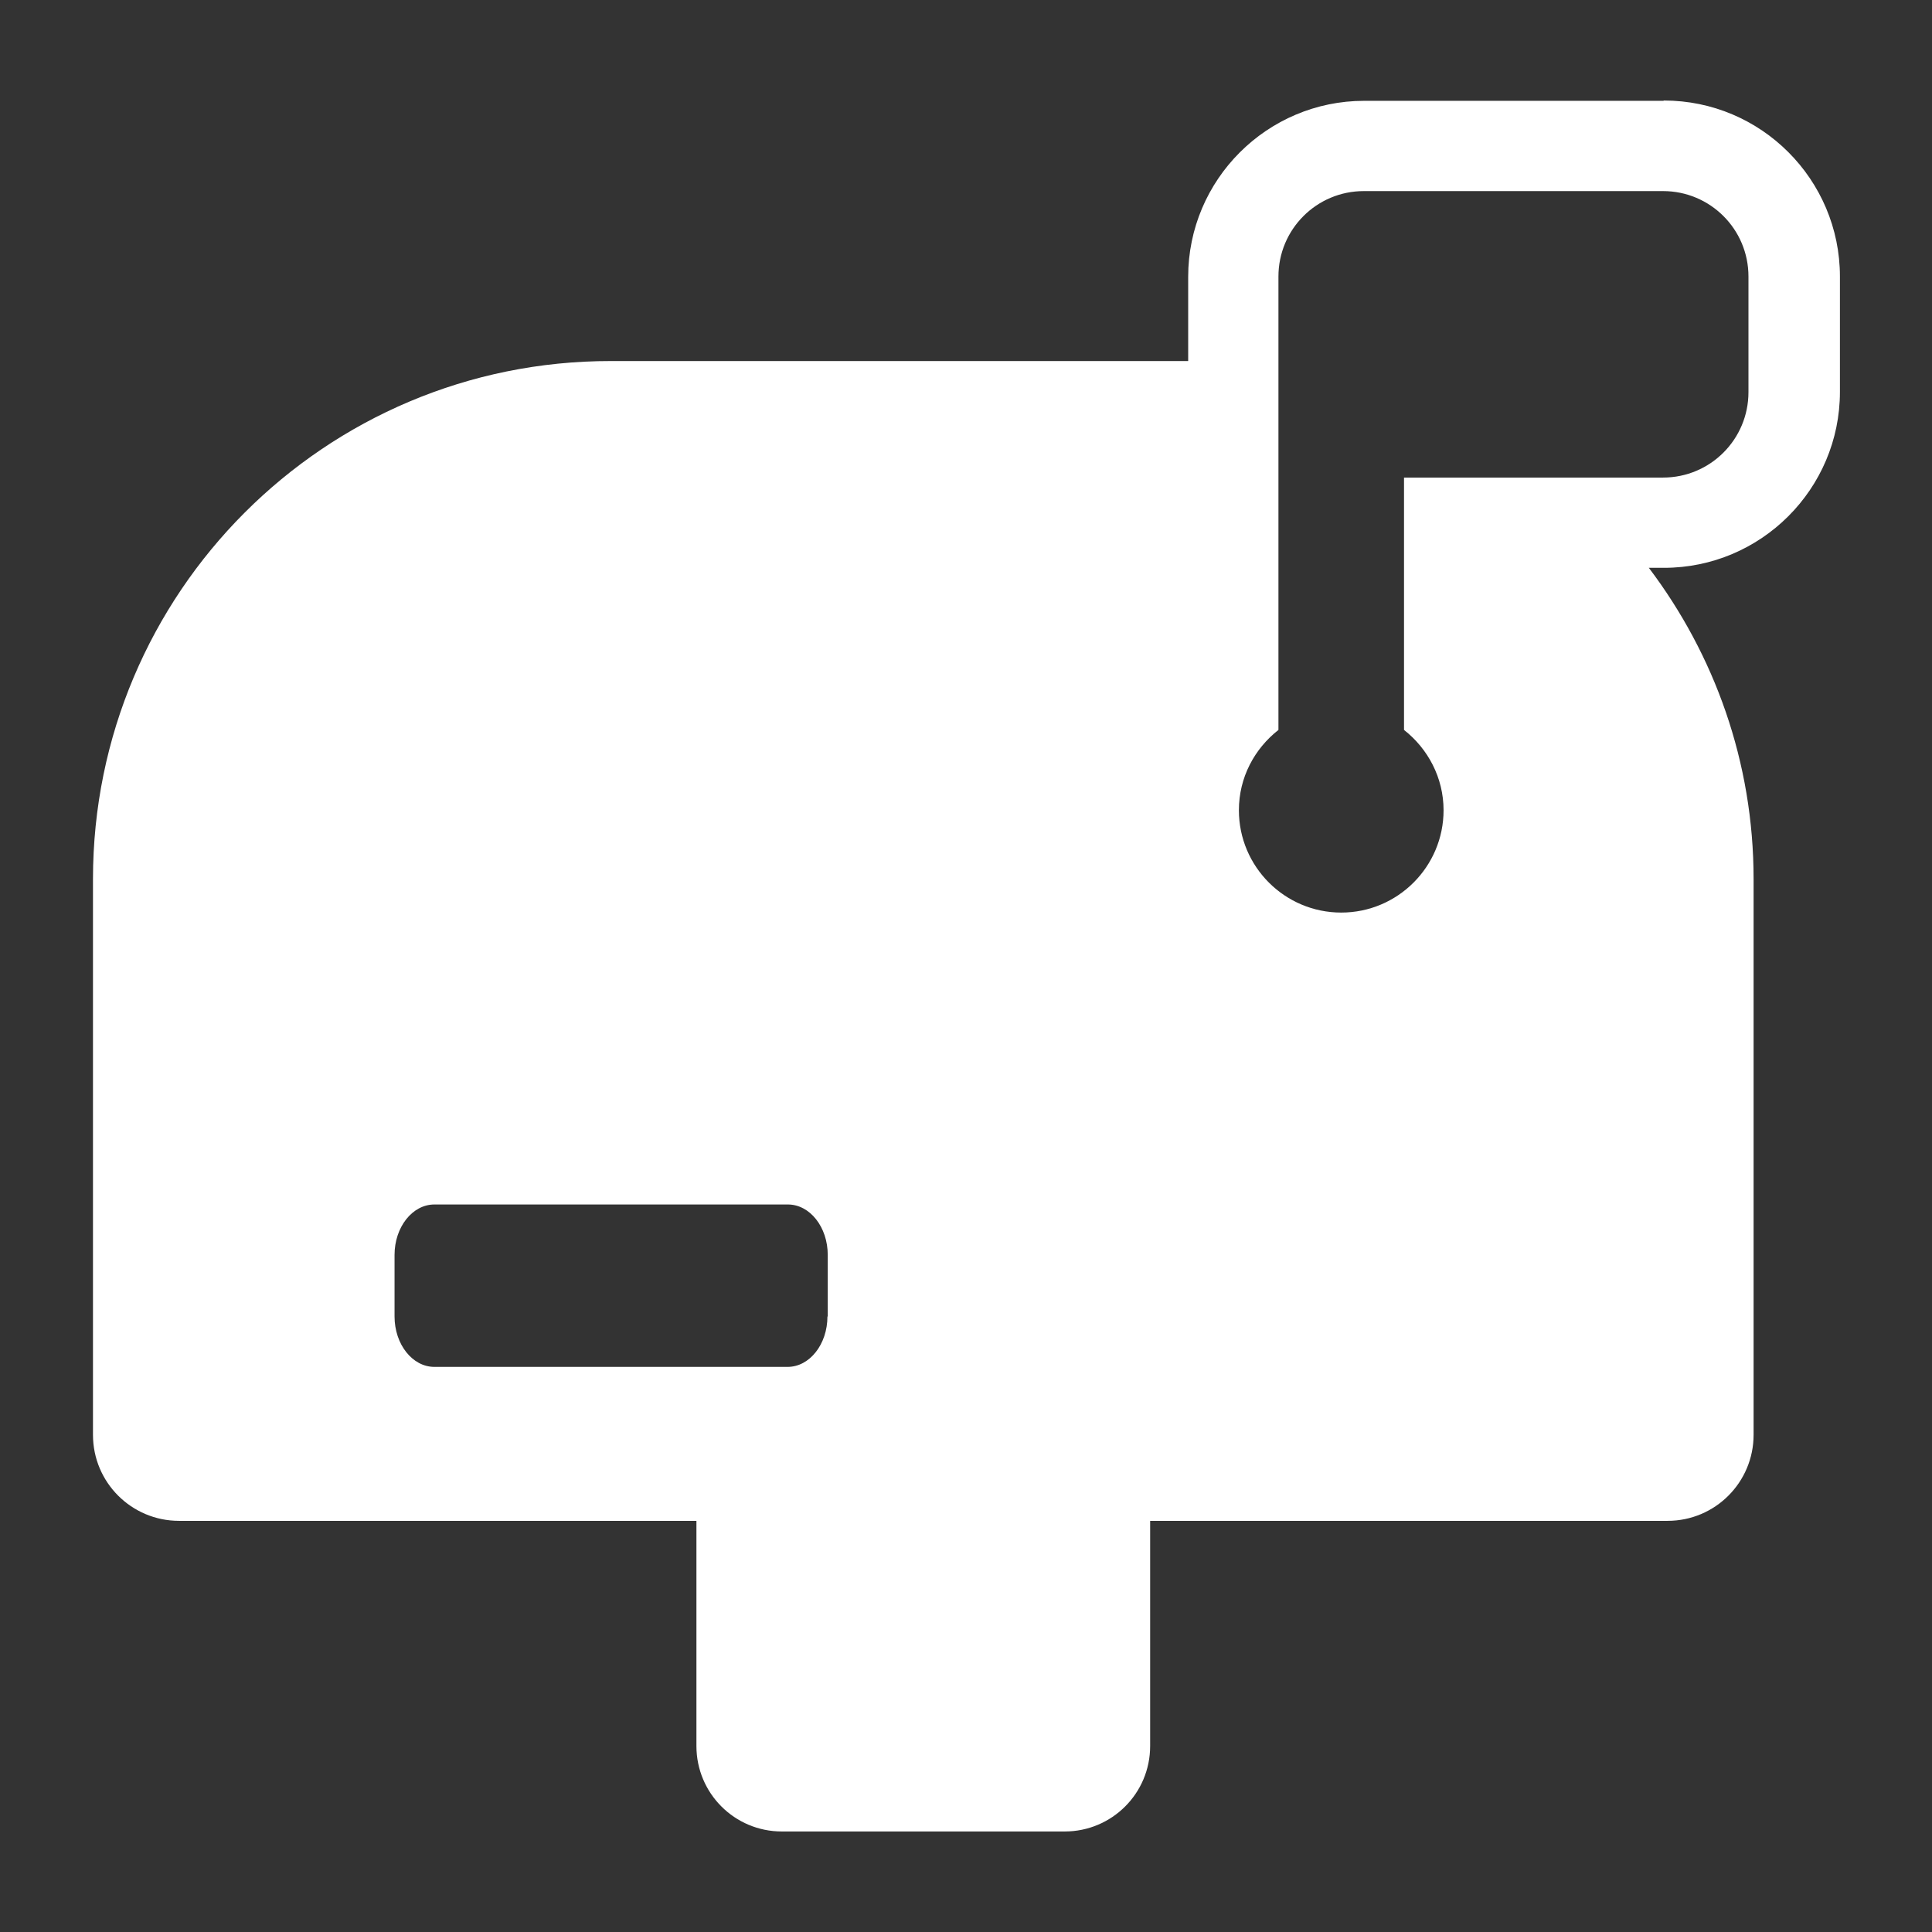<?xml version="1.0" encoding="UTF-8"?>
<svg id="Layer_2" data-name="Layer 2" xmlns="http://www.w3.org/2000/svg" viewBox="0 0 64 64">
  <rect x="0" y="0" width="64" height="64" fill="#333333" stroke="none"/>
  <defs>
    <style>
      .cls-1 {
        fill: #fff;
      }

      .cls-2 {
        fill: #1a1a1a;
        opacity: 0;
      }
    </style>
  </defs>
  <g id="Rough">
    <g>
      <rect class="cls-2" width="64" height="64"/>
      <path class="cls-1" d="M55.1,3.34h-9.91c-3.21,0-5.83,2.61-5.83,5.83v2.79H20.24C10.76,11.95,3.08,19.64,3.08,29.12v18.41c0,1.58,1.28,2.85,2.85,2.85H23.07v7.46c0,1.56,1.26,2.83,2.83,2.83h9.37c1.56,0,2.83-1.26,2.83-2.83v-7.46h17.14c1.58,0,2.85-1.28,2.85-2.85V29.12c0-3.88-1.3-7.44-3.47-10.31h.5c3.21,0,5.83-2.61,5.83-5.83v-3.82c0-3.21-2.61-5.83-5.83-5.83ZM27.41,43.61c0,.92-.59,1.67-1.32,1.67H14.39c-.73,0-1.32-.75-1.32-1.67v-2.04c0-.92,.59-1.67,1.32-1.67h11.71c.73,0,1.32,.75,1.32,1.67v2.04ZM57.92,12.99c0,1.56-1.26,2.83-2.83,2.83h-8.58v8.36c.79,.62,1.31,1.58,1.31,2.66,0,1.87-1.52,3.39-3.39,3.39s-3.39-1.52-3.39-3.39c0-1.09,.52-2.04,1.31-2.66V9.16c0-1.56,1.26-2.83,2.83-2.83h9.91c1.56,0,2.83,1.26,2.83,2.83v3.82Z"/>
    </g>
  </g>
</svg>